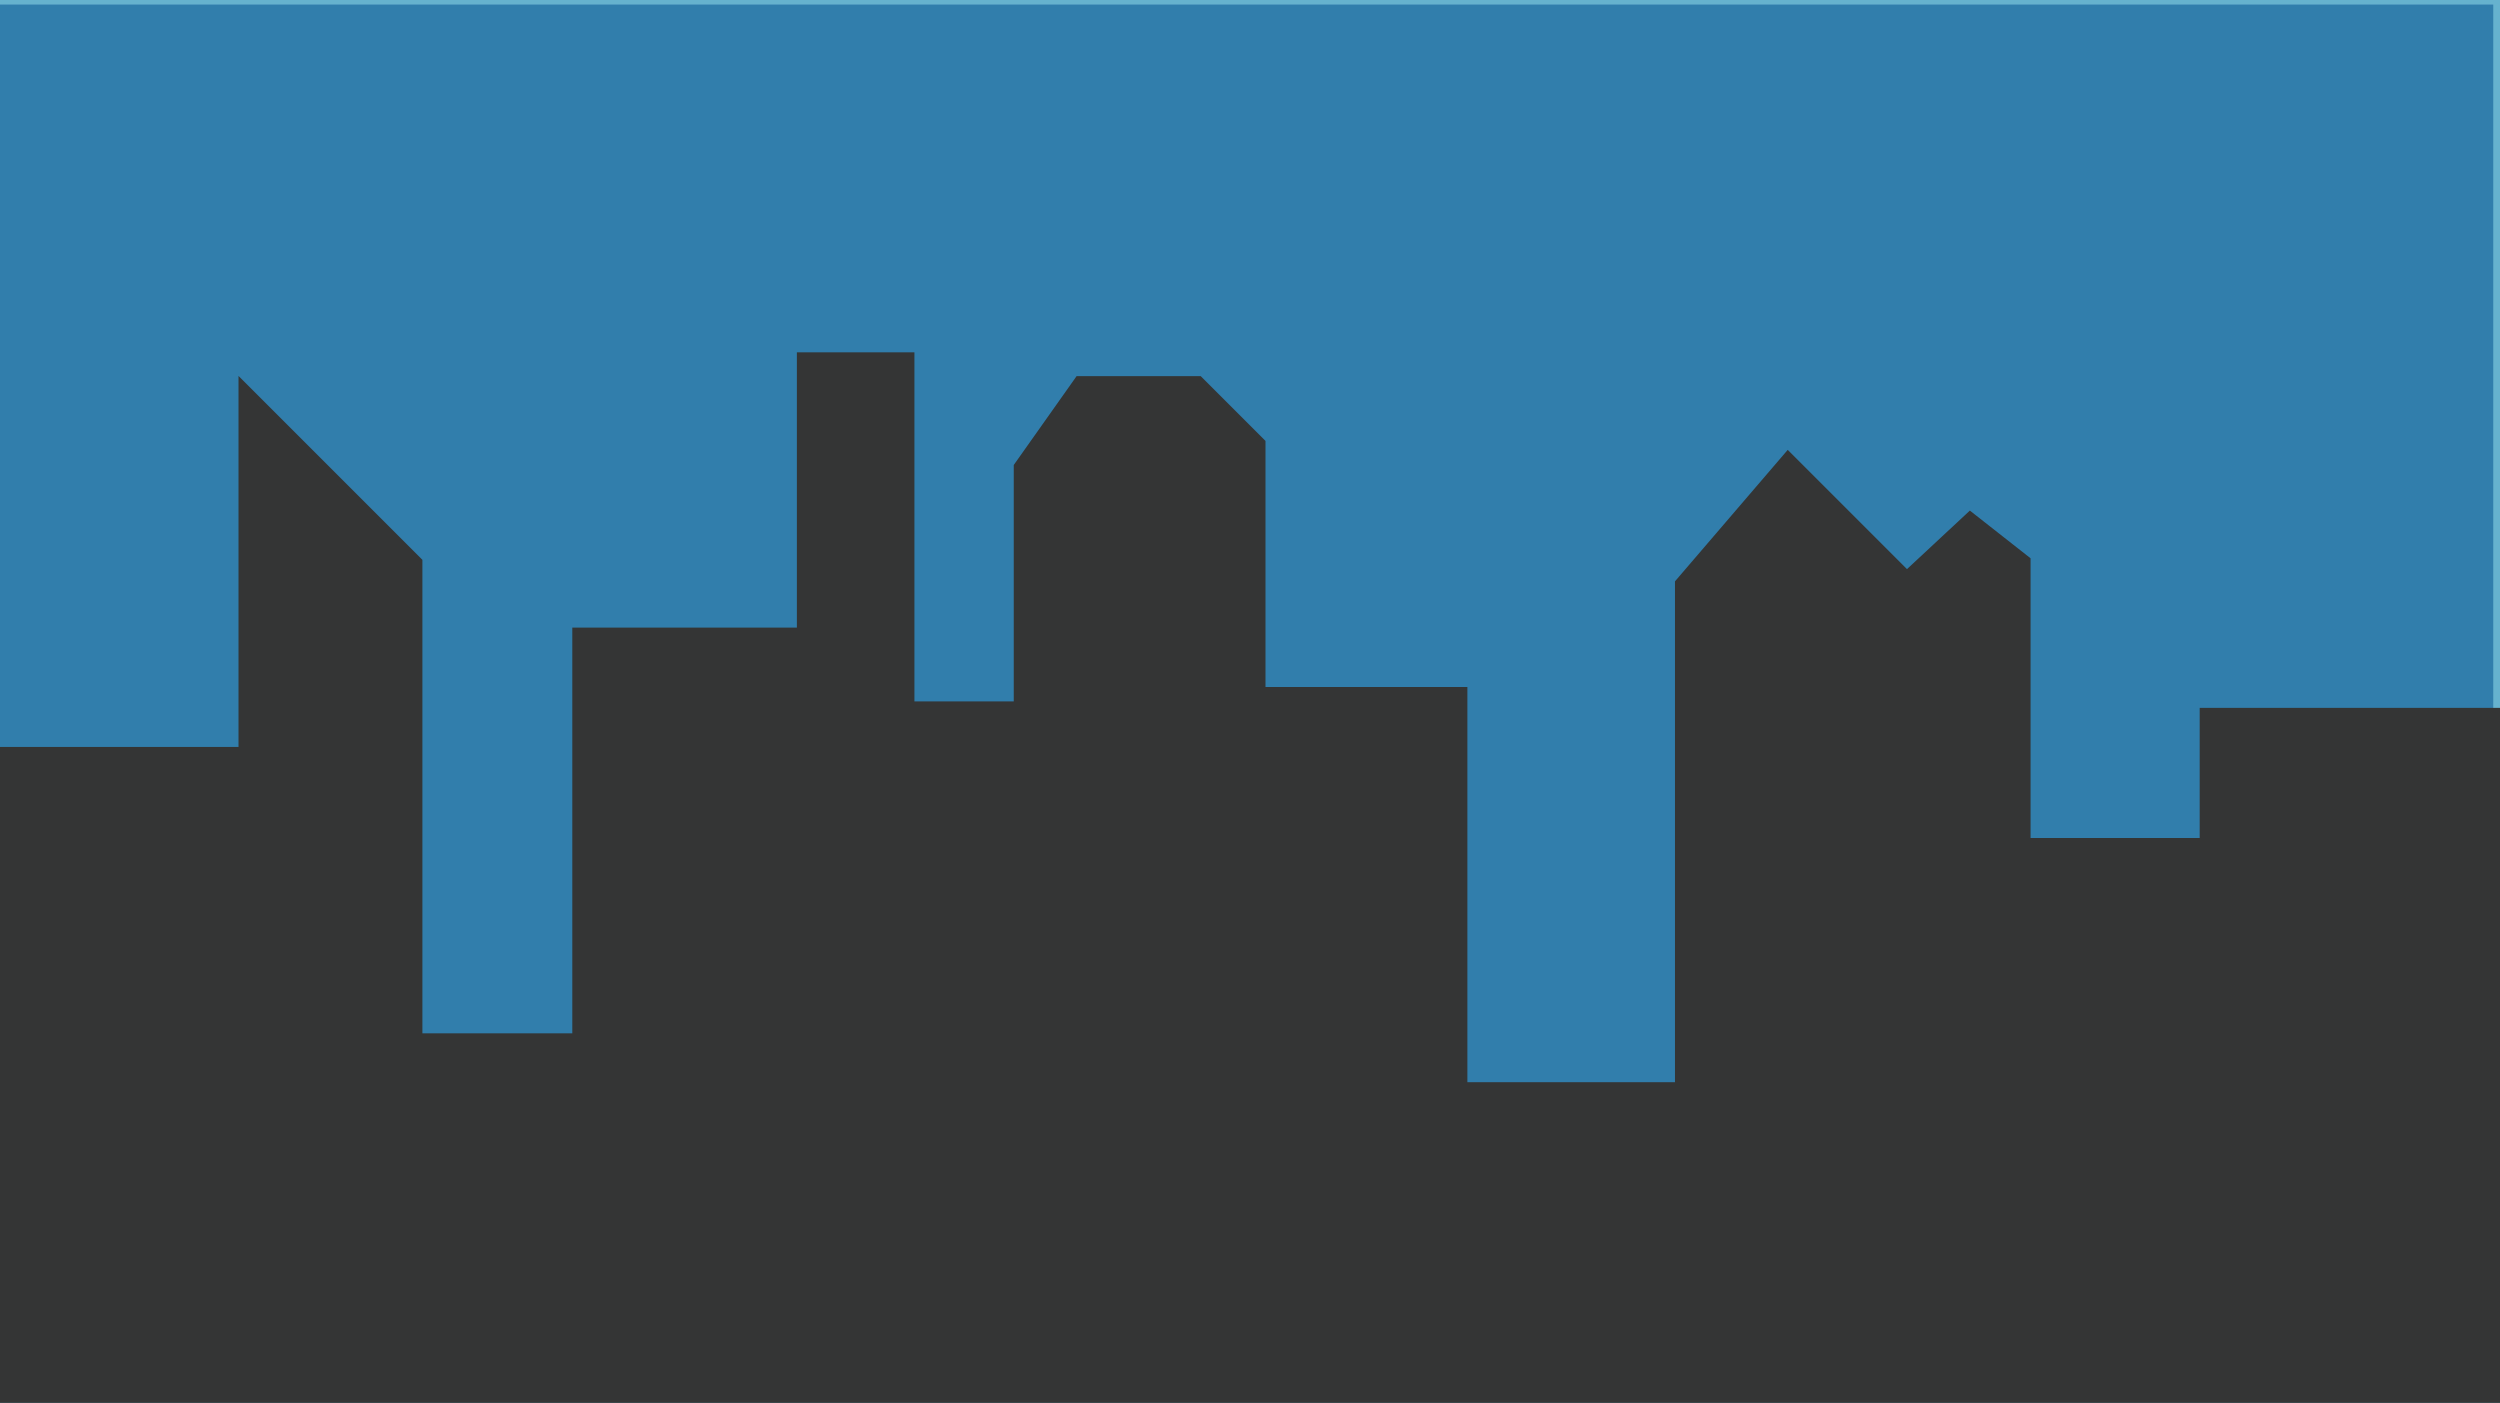 <svg id="Layer_1" data-name="Layer 1" xmlns="http://www.w3.org/2000/svg" xmlns:xlink="http://www.w3.org/1999/xlink" viewBox="0 0 1153 647"><defs><style>.cls-1,.cls-2{fill:#317eac;}.cls-1,.cls-4{stroke:#66b2ce;stroke-linecap:round;stroke-miterlimit:10;stroke-width:6px;}.cls-3{clip-path:url(#clip-path);}.cls-4{fill:none;}.cls-5{fill:#343535;}</style><clipPath id="clip-path"><rect class="cls-1" x="-5" y="-1" width="1158" height="650"/></clipPath></defs><title>Artboard 5 copy 3</title><rect class="cls-2" x="-5" y="-1" width="1158" height="650"/><g class="cls-3"><rect class="cls-1" x="-5" y="-1" width="1158" height="650"/></g><rect class="cls-4" x="-5" y="-1" width="1158" height="650"/><path class="cls-5" d="M-31.5,344.5H110V173.38l84.81,84.81V476.57h69.13V289.45H367.52V162.5h54.21v161h45.81V214.46l29-41h57.22l29.89,29.89V316.85h93.11V499.12H772.5v-231l52-60.64,55,55,29-27,28,22v129h78v-60h152v451H-44.5Z"/></svg>